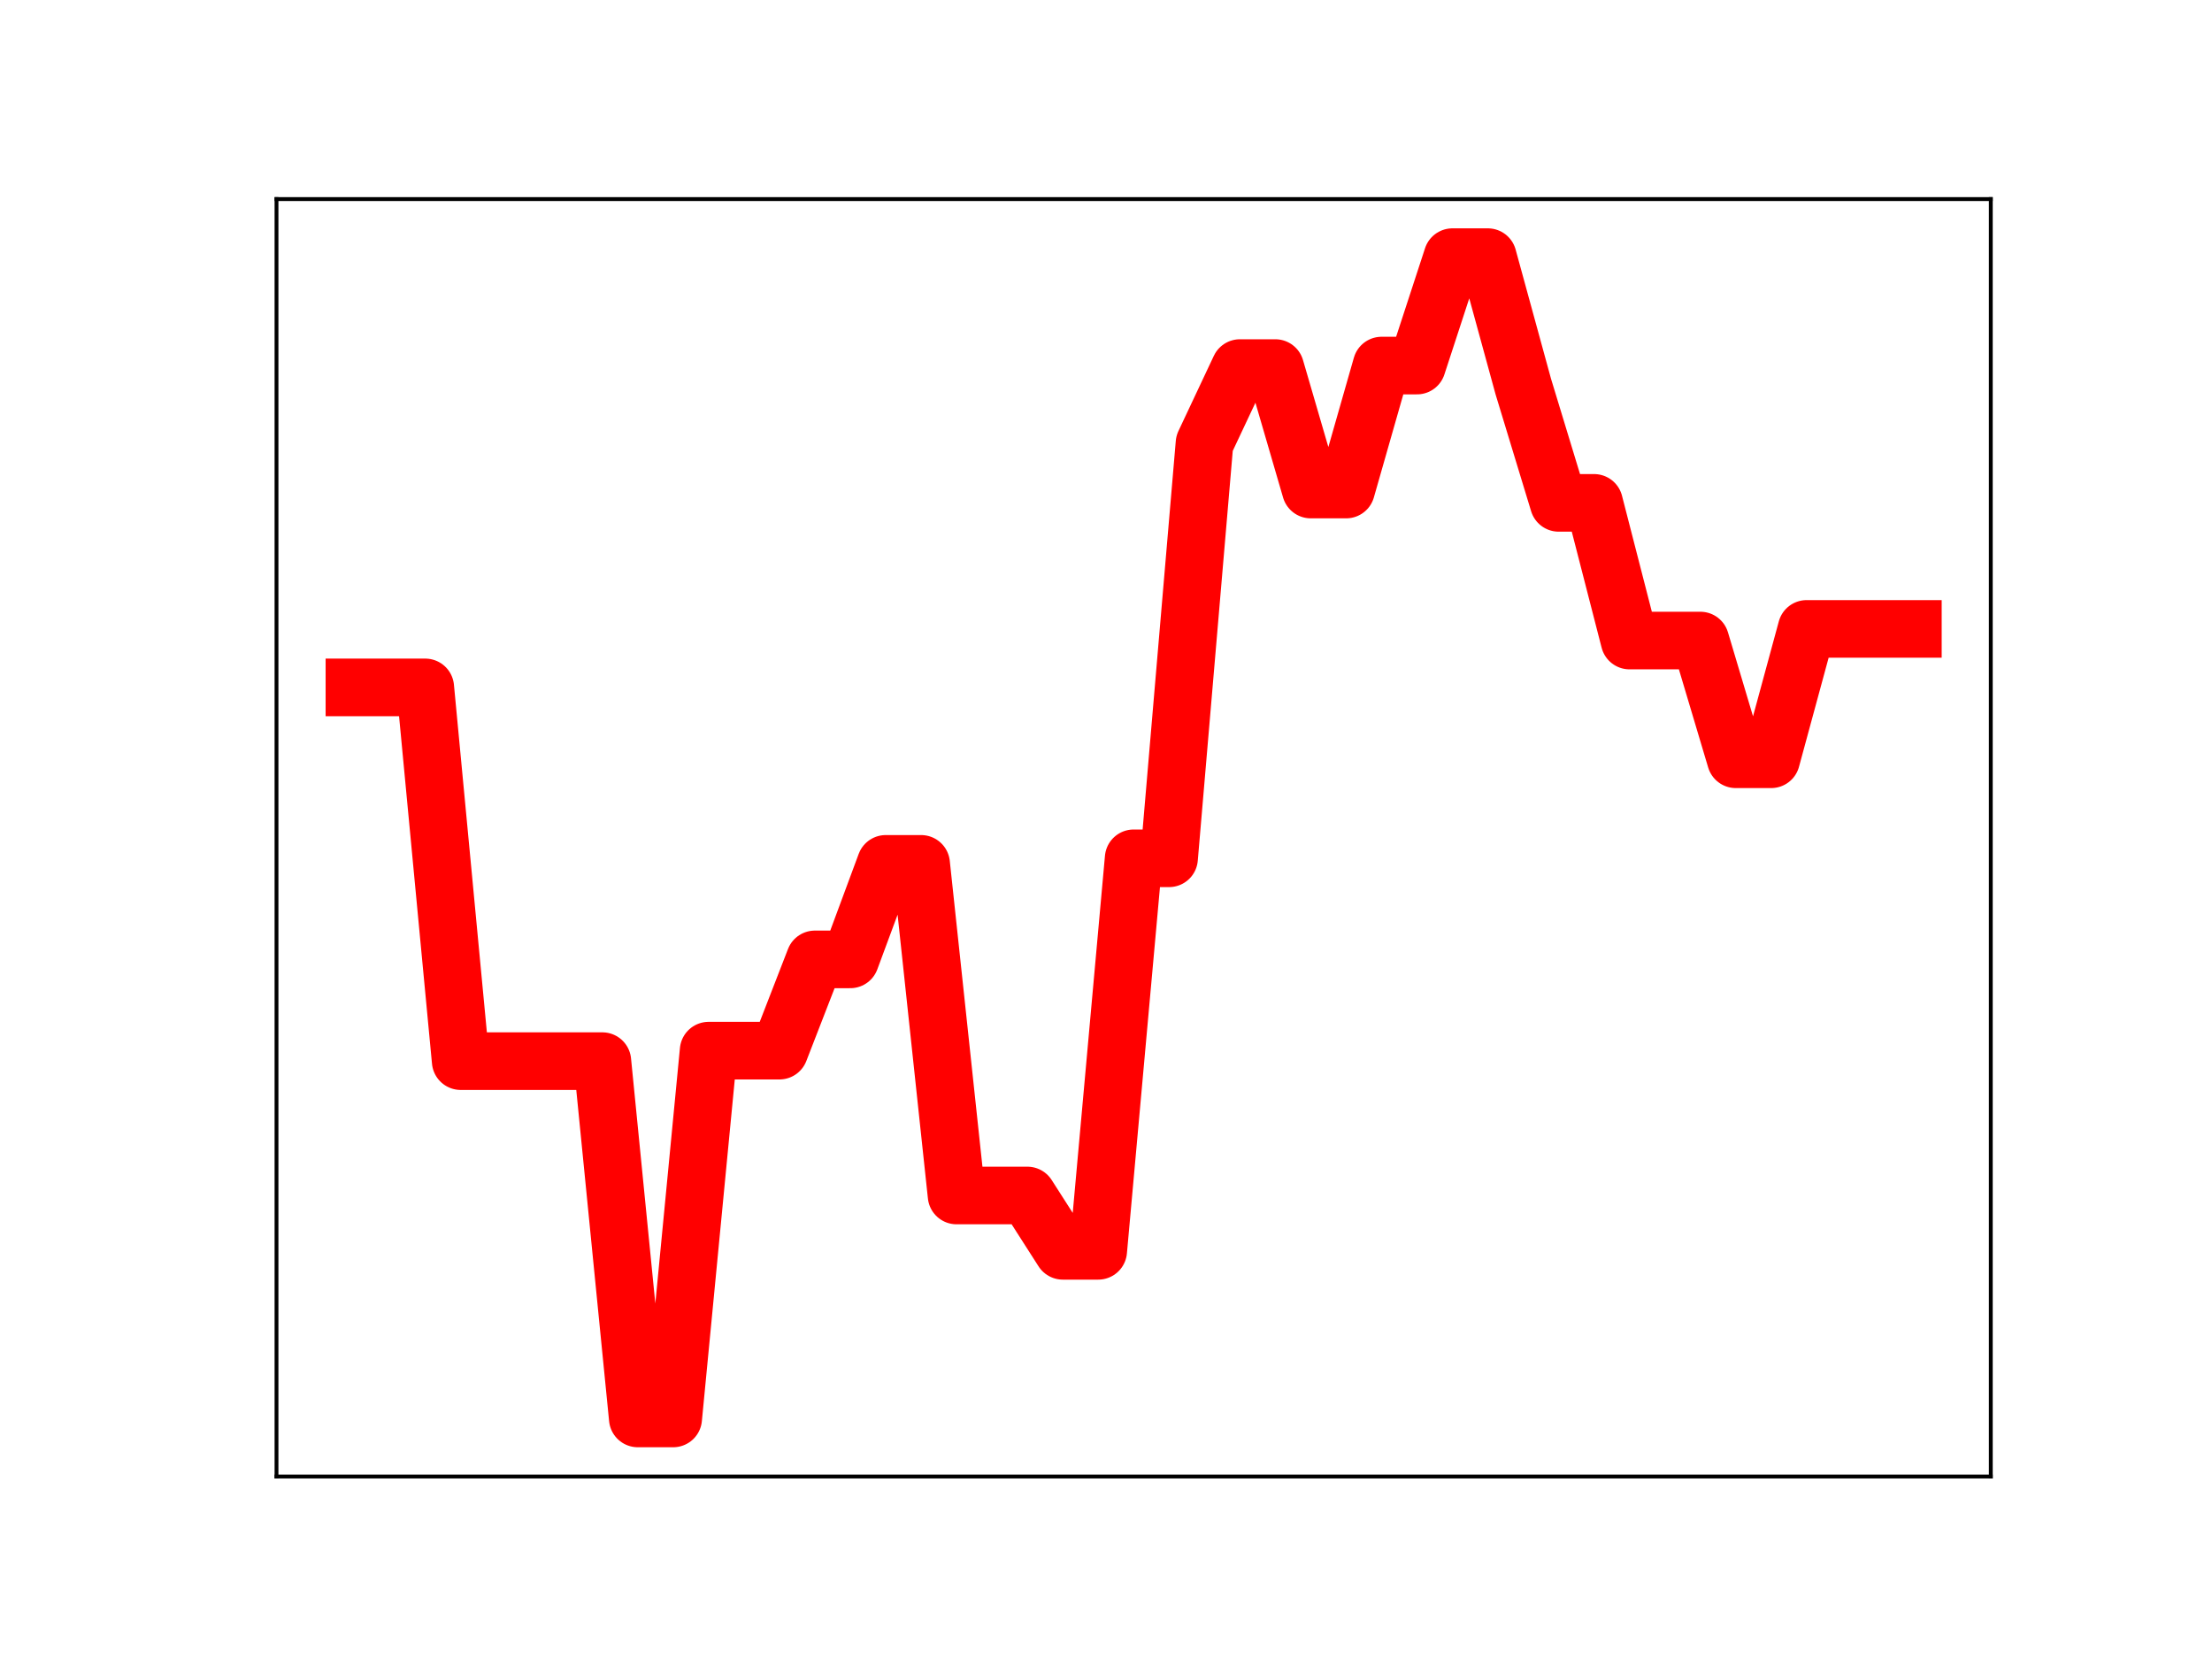 <?xml version="1.0" encoding="utf-8" standalone="no"?>
<!DOCTYPE svg PUBLIC "-//W3C//DTD SVG 1.1//EN"
  "http://www.w3.org/Graphics/SVG/1.1/DTD/svg11.dtd">
<!-- Created with matplotlib (https://matplotlib.org/) -->
<svg height="345.6pt" version="1.1" viewBox="0 0 460.8 345.6" width="460.8pt" xmlns="http://www.w3.org/2000/svg" xmlns:xlink="http://www.w3.org/1999/xlink">
 <defs>
  <style type="text/css">
*{stroke-linecap:butt;stroke-linejoin:round;}
  </style>
 </defs>
 <g id="figure_1">
  <g id="patch_1">
   <path d="M 0 345.6 
L 460.8 345.6 
L 460.8 0 
L 0 0 
z
" style="fill:#ffffff;"/>
  </g>
  <g id="axes_1">
   <g id="patch_2">
    <path d="M 57.6 307.584 
L 414.72 307.584 
L 414.72 41.472 
L 57.6 41.472 
z
" style="fill:#ffffff;"/>
   </g>
   <g id="line2d_1">
    <path clip-path="url(#pbb56410aeb)" d="M 73.833 143.198 
L 81.211 143.198 
L 88.59 143.198 
L 95.968 221.055 
L 103.347 221.055 
L 110.725 221.055 
L 118.104 221.055 
L 125.482 221.055 
L 132.861 295.488 
L 140.239 295.488 
L 147.618 218.869 
L 154.996 218.869 
L 162.375 218.869 
L 169.753 199.858 
L 177.132 199.858 
L 184.51 179.959 
L 191.889 179.959 
L 199.267 249.043 
L 206.646 249.043 
L 214.024 249.043 
L 221.403 260.57 
L 228.781 260.57 
L 236.16 178.8 
L 243.539 178.8 
L 250.917 92.348 
L 258.296 76.674 
L 265.674 76.674 
L 273.053 101.979 
L 280.431 101.979 
L 287.81 76.154 
L 295.188 76.154 
L 302.567 53.568 
L 309.945 53.568 
L 317.324 80.508 
L 324.702 104.757 
L 332.081 104.757 
L 339.459 133.437 
L 346.838 133.437 
L 354.216 133.437 
L 361.595 158.17 
L 368.973 158.17 
L 376.352 131.012 
L 383.73 131.012 
L 391.109 131.012 
L 398.487 131.012 
" style="fill:none;stroke:#ff0000;stroke-linecap:square;stroke-width:12;"/>
    <defs>
     <path d="M 0 3 
C 0.796 3 1.559 2.684 2.121 2.121 
C 2.684 1.559 3 0.796 3 0 
C 3 -0.796 2.684 -1.559 2.121 -2.121 
C 1.559 -2.684 0.796 -3 0 -3 
C -0.796 -3 -1.559 -2.684 -2.121 -2.121 
C -2.684 -1.559 -3 -0.796 -3 0 
C -3 0.796 -2.684 1.559 -2.121 2.121 
C -1.559 2.684 -0.796 3 0 3 
z
" id="m75f52b9f51" style="stroke:#ff0000;"/>
    </defs>
    <g clip-path="url(#pbb56410aeb)">
     <use style="fill:#ff0000;stroke:#ff0000;" x="73.833" xlink:href="#m75f52b9f51" y="143.198"/>
     <use style="fill:#ff0000;stroke:#ff0000;" x="81.211" xlink:href="#m75f52b9f51" y="143.198"/>
     <use style="fill:#ff0000;stroke:#ff0000;" x="88.59" xlink:href="#m75f52b9f51" y="143.198"/>
     <use style="fill:#ff0000;stroke:#ff0000;" x="95.968" xlink:href="#m75f52b9f51" y="221.055"/>
     <use style="fill:#ff0000;stroke:#ff0000;" x="103.347" xlink:href="#m75f52b9f51" y="221.055"/>
     <use style="fill:#ff0000;stroke:#ff0000;" x="110.725" xlink:href="#m75f52b9f51" y="221.055"/>
     <use style="fill:#ff0000;stroke:#ff0000;" x="118.104" xlink:href="#m75f52b9f51" y="221.055"/>
     <use style="fill:#ff0000;stroke:#ff0000;" x="125.482" xlink:href="#m75f52b9f51" y="221.055"/>
     <use style="fill:#ff0000;stroke:#ff0000;" x="132.861" xlink:href="#m75f52b9f51" y="295.488"/>
     <use style="fill:#ff0000;stroke:#ff0000;" x="140.239" xlink:href="#m75f52b9f51" y="295.488"/>
     <use style="fill:#ff0000;stroke:#ff0000;" x="147.618" xlink:href="#m75f52b9f51" y="218.869"/>
     <use style="fill:#ff0000;stroke:#ff0000;" x="154.996" xlink:href="#m75f52b9f51" y="218.869"/>
     <use style="fill:#ff0000;stroke:#ff0000;" x="162.375" xlink:href="#m75f52b9f51" y="218.869"/>
     <use style="fill:#ff0000;stroke:#ff0000;" x="169.753" xlink:href="#m75f52b9f51" y="199.858"/>
     <use style="fill:#ff0000;stroke:#ff0000;" x="177.132" xlink:href="#m75f52b9f51" y="199.858"/>
     <use style="fill:#ff0000;stroke:#ff0000;" x="184.51" xlink:href="#m75f52b9f51" y="179.959"/>
     <use style="fill:#ff0000;stroke:#ff0000;" x="191.889" xlink:href="#m75f52b9f51" y="179.959"/>
     <use style="fill:#ff0000;stroke:#ff0000;" x="199.267" xlink:href="#m75f52b9f51" y="249.043"/>
     <use style="fill:#ff0000;stroke:#ff0000;" x="206.646" xlink:href="#m75f52b9f51" y="249.043"/>
     <use style="fill:#ff0000;stroke:#ff0000;" x="214.024" xlink:href="#m75f52b9f51" y="249.043"/>
     <use style="fill:#ff0000;stroke:#ff0000;" x="221.403" xlink:href="#m75f52b9f51" y="260.57"/>
     <use style="fill:#ff0000;stroke:#ff0000;" x="228.781" xlink:href="#m75f52b9f51" y="260.57"/>
     <use style="fill:#ff0000;stroke:#ff0000;" x="236.16" xlink:href="#m75f52b9f51" y="178.8"/>
     <use style="fill:#ff0000;stroke:#ff0000;" x="243.539" xlink:href="#m75f52b9f51" y="178.8"/>
     <use style="fill:#ff0000;stroke:#ff0000;" x="250.917" xlink:href="#m75f52b9f51" y="92.348"/>
     <use style="fill:#ff0000;stroke:#ff0000;" x="258.296" xlink:href="#m75f52b9f51" y="76.674"/>
     <use style="fill:#ff0000;stroke:#ff0000;" x="265.674" xlink:href="#m75f52b9f51" y="76.674"/>
     <use style="fill:#ff0000;stroke:#ff0000;" x="273.053" xlink:href="#m75f52b9f51" y="101.979"/>
     <use style="fill:#ff0000;stroke:#ff0000;" x="280.431" xlink:href="#m75f52b9f51" y="101.979"/>
     <use style="fill:#ff0000;stroke:#ff0000;" x="287.81" xlink:href="#m75f52b9f51" y="76.154"/>
     <use style="fill:#ff0000;stroke:#ff0000;" x="295.188" xlink:href="#m75f52b9f51" y="76.154"/>
     <use style="fill:#ff0000;stroke:#ff0000;" x="302.567" xlink:href="#m75f52b9f51" y="53.568"/>
     <use style="fill:#ff0000;stroke:#ff0000;" x="309.945" xlink:href="#m75f52b9f51" y="53.568"/>
     <use style="fill:#ff0000;stroke:#ff0000;" x="317.324" xlink:href="#m75f52b9f51" y="80.508"/>
     <use style="fill:#ff0000;stroke:#ff0000;" x="324.702" xlink:href="#m75f52b9f51" y="104.757"/>
     <use style="fill:#ff0000;stroke:#ff0000;" x="332.081" xlink:href="#m75f52b9f51" y="104.757"/>
     <use style="fill:#ff0000;stroke:#ff0000;" x="339.459" xlink:href="#m75f52b9f51" y="133.437"/>
     <use style="fill:#ff0000;stroke:#ff0000;" x="346.838" xlink:href="#m75f52b9f51" y="133.437"/>
     <use style="fill:#ff0000;stroke:#ff0000;" x="354.216" xlink:href="#m75f52b9f51" y="133.437"/>
     <use style="fill:#ff0000;stroke:#ff0000;" x="361.595" xlink:href="#m75f52b9f51" y="158.17"/>
     <use style="fill:#ff0000;stroke:#ff0000;" x="368.973" xlink:href="#m75f52b9f51" y="158.17"/>
     <use style="fill:#ff0000;stroke:#ff0000;" x="376.352" xlink:href="#m75f52b9f51" y="131.012"/>
     <use style="fill:#ff0000;stroke:#ff0000;" x="383.73" xlink:href="#m75f52b9f51" y="131.012"/>
     <use style="fill:#ff0000;stroke:#ff0000;" x="391.109" xlink:href="#m75f52b9f51" y="131.012"/>
     <use style="fill:#ff0000;stroke:#ff0000;" x="398.487" xlink:href="#m75f52b9f51" y="131.012"/>
    </g>
   </g>
   <g id="patch_3">
    <path d="M 57.6 307.584 
L 57.6 41.472 
" style="fill:none;stroke:#000000;stroke-linecap:square;stroke-linejoin:miter;stroke-width:0.8;"/>
   </g>
   <g id="patch_4">
    <path d="M 414.72 307.584 
L 414.72 41.472 
" style="fill:none;stroke:#000000;stroke-linecap:square;stroke-linejoin:miter;stroke-width:0.8;"/>
   </g>
   <g id="patch_5">
    <path d="M 57.6 307.584 
L 414.72 307.584 
" style="fill:none;stroke:#000000;stroke-linecap:square;stroke-linejoin:miter;stroke-width:0.8;"/>
   </g>
   <g id="patch_6">
    <path d="M 57.6 41.472 
L 414.72 41.472 
" style="fill:none;stroke:#000000;stroke-linecap:square;stroke-linejoin:miter;stroke-width:0.8;"/>
   </g>
  </g>
 </g>
 <defs>
  <clipPath id="pbb56410aeb">
   <rect height="266.112" width="357.12" x="57.6" y="41.472"/>
  </clipPath>
 </defs>
</svg>
